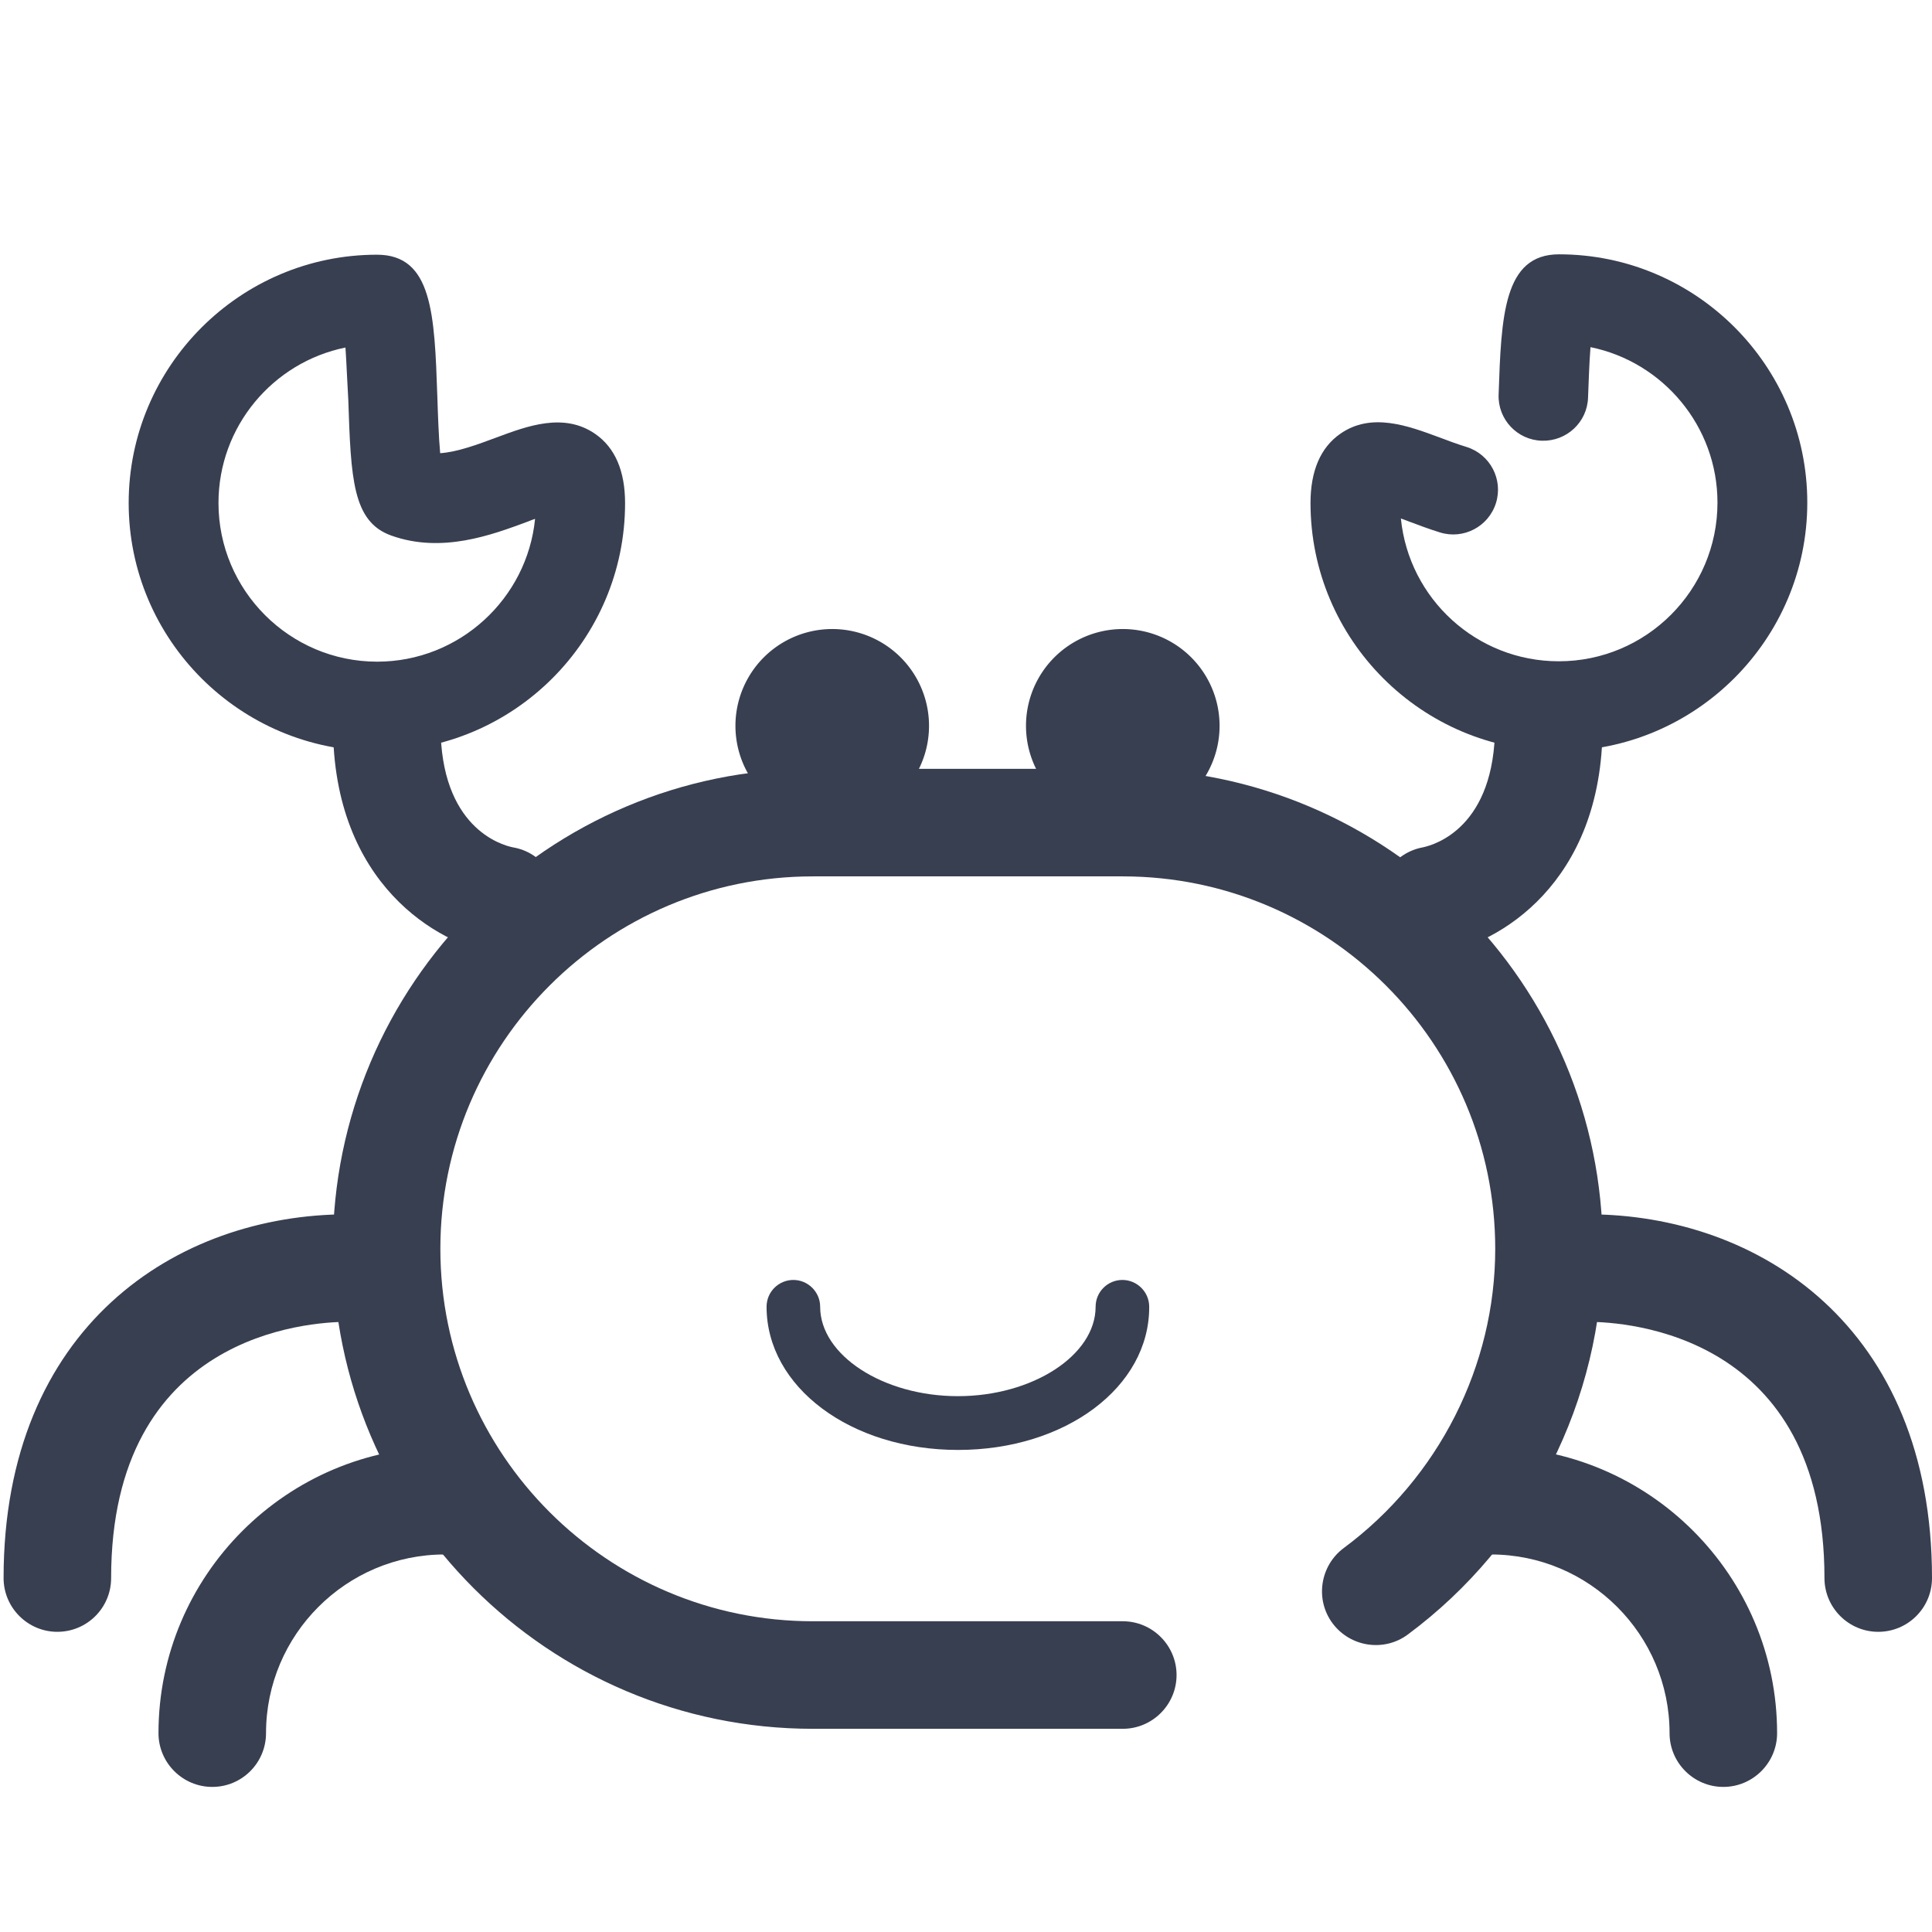 <?xml version="1.0" standalone="no"?><!DOCTYPE svg PUBLIC "-//W3C//DTD SVG 1.1//EN" "http://www.w3.org/Graphics/SVG/1.1/DTD/svg11.dtd"><svg t="1602244202066" class="icon" viewBox="0 0 1024 1024" version="1.1" xmlns="http://www.w3.org/2000/svg" p-id="1608" xmlns:xlink="http://www.w3.org/1999/xlink" width="200" height="200"><defs><style type="text/css"></style></defs><path d="M595.1 916.3H430.8c-140.3 0-254.4-114.1-254.4-254.4s114.1-254.4 254.4-254.4h164.3c140.3 0 254.4 114.1 254.4 254.4 0 80-38.6 156.4-103.3 204.4-12.6 9.4-30.5 6.7-39.9-5.9-9.4-12.6-6.7-30.5 5.9-39.9 50.3-37.3 80.3-96.6 80.3-158.6 0-108.8-88.5-197.4-197.4-197.4H430.8c-108.8 0-197.4 88.5-197.4 197.4S322 859.3 430.8 859.3h164.3c15.7 0 28.5 12.8 28.5 28.5s-12.8 28.5-28.5 28.5z" fill="#383F51" p-id="1609"></path><path d="M913.4 947.1c-15.7 0-28.5-12.8-28.5-28.5 0-52.2-42.5-94.7-94.7-94.7-15.7 0-28.5-12.8-28.5-28.5s12.8-28.5 28.5-28.5c83.6 0 151.7 68 151.7 151.7 0 15.7-12.8 28.5-28.5 28.5zM995.5 864.9c-15.7 0-28.5-12.8-28.5-28.5 0-129.2-104.6-135.8-125.5-135.8-15.7 0-28.5-12.8-28.5-28.5s12.8-28.5 28.5-28.5c90.8 0 182.5 59.6 182.5 192.8 0 15.8-12.8 28.5-28.5 28.5zM112.5 947.1c-15.7 0-28.5-12.8-28.5-28.5 0-83.6 68.1-151.7 151.7-151.7 15.7 0 28.5 12.8 28.5 28.5s-12.8 28.5-28.5 28.5c-52.2 0-94.7 42.5-94.7 94.7 0 15.7-12.7 28.5-28.5 28.5zM30.4 864.9c-15.7 0-28.5-12.8-28.5-28.5 0-133.2 91.7-192.8 182.5-192.8 15.7 0 28.5 12.8 28.5 28.5s-12.8 28.5-28.5 28.5c-21 0-125.5 6.5-125.5 135.8 0 15.8-12.8 28.5-28.5 28.5zM266.6 505.6c-1.6 0-3.1-0.1-4.7-0.4-29.5-4.9-85.4-36.4-85.4-120.5 0-15.7 12.8-28.5 28.5-28.5s28.5 12.8 28.5 28.5c0 53.7 31.9 63.1 38.3 64.4 15.5 2.6 25.8 17.2 23.2 32.7-2.4 13.9-14.7 23.8-28.4 23.8z" fill="#383F51" p-id="1610"></path><path d="M199.8 398.1c-72.5 0-131.6-59-131.6-131.5S127.3 135 199.8 135c29.4 0 30.5 31.5 32 75.2 0.3 9.1 0.7 21.3 1.5 30 9.1-0.6 19.8-4.6 29.5-8.2 16.9-6.3 36.1-13.5 52.7-2 10.5 7.3 15.8 19.6 15.8 36.7 0 72.4-59 131.4-131.5 131.4z m-16.7-213.9c-38.4 7.8-67.3 41.8-67.3 82.4 0 46.3 37.7 84.1 84.1 84.1 43.5 0 79.5-33.3 83.7-75.7-1.4 0.5-2.8 1-4 1.5-19.1 7.1-45.4 16.9-72.1 7.4-20.7-7.3-21.5-30.3-22.9-72-0.5-7.9-0.9-18.9-1.5-27.7zM759.3 505.6c-13.7 0-25.8-9.9-28.1-23.8-2.6-15.4 7.7-29.9 23-32.7 6.6-1.4 38.2-10.9 38.2-64.4 0-15.7 12.8-28.5 28.5-28.5s28.5 12.8 28.5 28.5c0 84.1-55.9 115.6-85.4 120.5-1.5 0.2-3.1 0.4-4.7 0.4z" fill="#383F51" p-id="1611"></path><path d="M826.1 398.1c-72.5 0-131.5-59-131.5-131.5 0-17 5.3-29.4 15.8-36.7 16.5-11.5 35.7-4.3 52.7 2 4.5 1.7 9.3 3.5 14.2 5 12.5 3.9 19.5 17.2 15.6 29.7-3.9 12.5-17.2 19.5-29.7 15.6-5.8-1.8-11.4-3.9-16.7-5.9-1.3-0.5-2.6-1-4-1.5 4.2 42.5 40.1 75.7 83.7 75.7 46.4 0 84.1-37.7 84.1-84.1 0-40.6-29-74.6-67.3-82.4-0.7 8.7-1 19.6-1.3 26.7-0.4 13.1-11.4 23.3-24.5 22.9-13.1-0.4-23.4-11.4-22.9-24.5 1.4-41.5 2.6-74.3 32-74.3 72.5 0 131.6 59 131.6 131.6s-59.3 131.7-131.8 131.7z" fill="#383F51" p-id="1612"></path><path d="M441.1 384.7m-51.3 0a51.3 51.3 0 1 0 102.6 0 51.3 51.3 0 1 0-102.6 0Z" fill="#383F51" p-id="1613"></path><path d="M595.1 384.7m-51.3 0a51.3 51.3 0 1 0 102.6 0 51.3 51.3 0 1 0-102.6 0Z" fill="#383F51" p-id="1614"></path><path d="M507.8 768.5c-56.9 0-101.5-33.3-101.5-75.9 0-7.9 6.4-14.2 14.2-14.2s14.2 6.4 14.2 14.2c0 25.7 33.4 47.4 73 47.4s73-21.7 73-47.4c0-7.9 6.4-14.2 14.2-14.2s14.2 6.4 14.2 14.2c0.2 42.6-44.4 75.9-101.3 75.9z" fill="#383F51" p-id="1615"></path></svg>